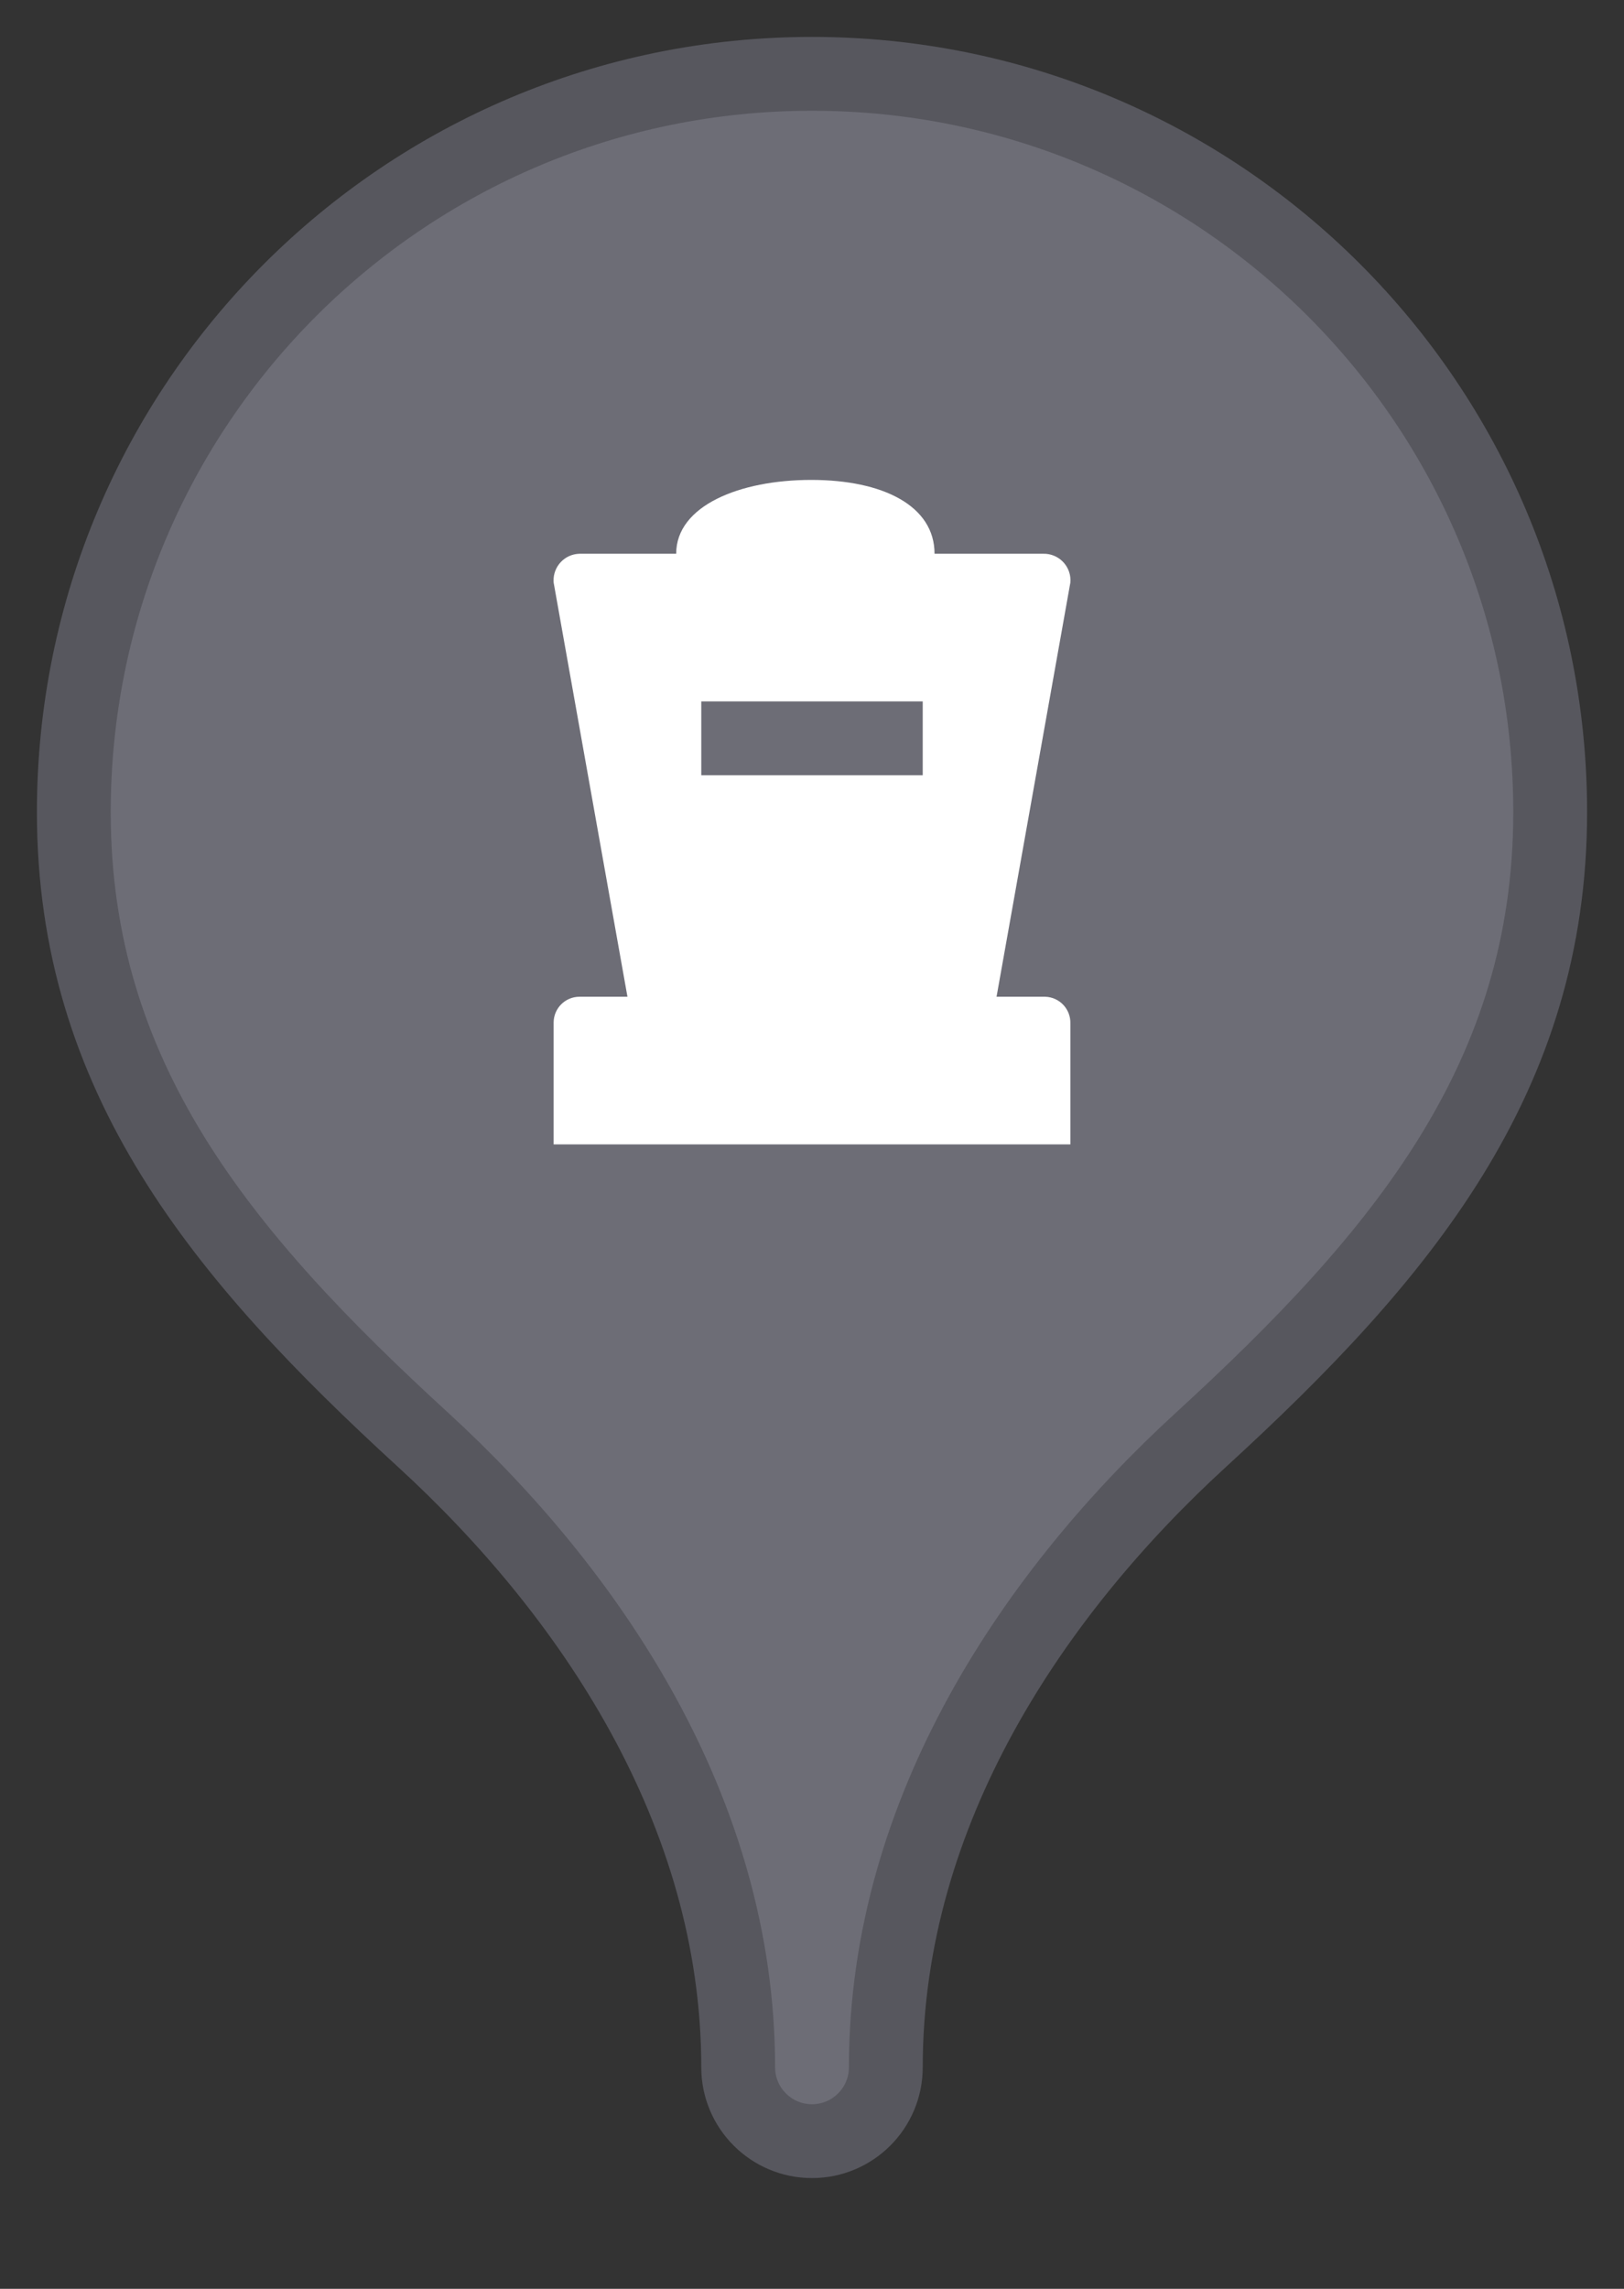 <?xml version="1.0" encoding="UTF-8" standalone="yes"?>
<svg xmlns="http://www.w3.org/2000/svg" xmlns:xlink="http://www.w3.org/1999/xlink" width="22" height="31" viewBox="0 0 22 31">
  <rect x="0" y="0" width="22" height="31" fill="#333333" stroke="none"/>
  <defs>
    <ellipse id="5g4mnr6yib" cx="10" cy="29" rx="4" ry="2"/>
    <filter id="or8n4twdga" width="262.5%" height="425%" x="-81.2%" y="-137.5%" filterUnits="objectBoundingBox">
      <feOffset dy="1" in="SourceAlpha" result="shadowOffsetOuter1"/>
      <feOffset in="SourceAlpha" result="shadowOffsetOuter2"/>
      <feGaussianBlur in="shadowOffsetOuter1" result="shadowBlurOuter1" stdDeviation="2"/>
      <feGaussianBlur in="shadowOffsetOuter2" result="shadowBlurOuter2" stdDeviation="1"/>
      <feColorMatrix in="shadowBlurOuter1" result="shadowMatrixOuter1" values="0 0 0 0 0.047 0 0 0 0 0.047 0 0 0 0 0.055 0 0 0 0.2 0"/>
      <feColorMatrix in="shadowBlurOuter2" result="shadowMatrixOuter2" values="0 0 0 0 0.047 0 0 0 0 0.047 0 0 0 0 0.055 0 0 0 0.12 0"/>
      <feMerge>
        <feMergeNode in="shadowMatrixOuter1"/>
        <feMergeNode in="shadowMatrixOuter2"/>
      </feMerge>
    </filter>
  </defs>
  <g fill="none" fill-rule="evenodd" transform="translate(1 1)">
    <path fill="#6d6d76" stroke="#57575E" d="M10 28c.552 0 1-.448 1-1 0-3.495 2.039-6.457 4.27-8.5C18 16 20 13.59 20 10c0-5.523-4.477-10-10-10S0 4.477 0 10c0 3.59 2 6 4.73 8.5C6.962 20.544 9 23.506 9 27c0 .552.448 1 1 1z"/>
  </g>
  <g transform="translate(-0.5 -0.5)">
    <path fill="#fff" transform="translate(6 6)" d="M8.65,8H8l0,0l1-5.61c0.017-0.198-0.13-0.372-0.329-0.389C8.658,2,8.644,2,8.63,2H7.16&#xA;&#x9;c0-0.65-0.7-1-1.67-1S3.66,1.35,3.66,2H2.35C2.151,2.005,1.994,2.17,1.999,2.369C1.999,2.376,1.999,2.383,2,2.39L3,8l0,0&#xA;&#x9;H2.35C2.157,8,2,8.157,2,8.35c0,0.003,0,0.007,0,0.01V10h7V8.36&#xA;&#x9;c0.005-0.193-0.147-0.354-0.34-0.36C8.657,8,8.653,8,8.65,8z M7,5H4V4h3V5z"/>
  </g>
</svg>